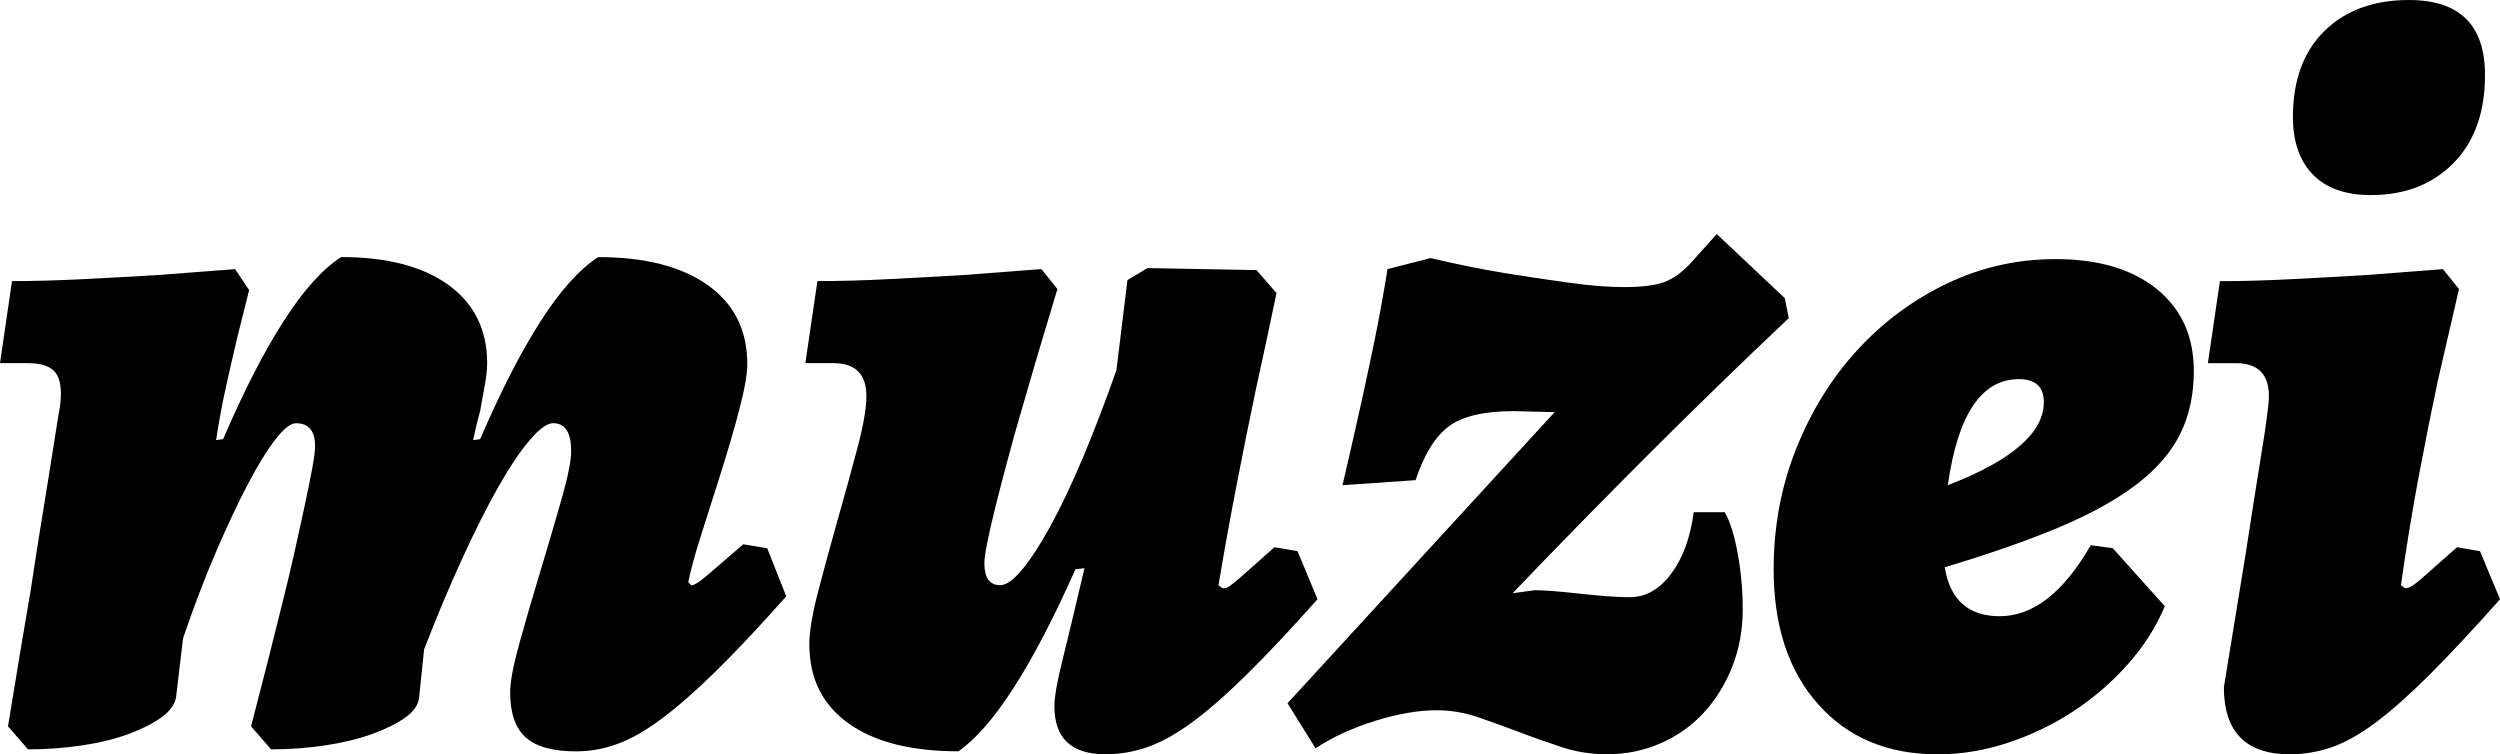 <?xml version="1.0" encoding="utf-8"?>
<!-- Generator: Adobe Illustrator 16.0.4, SVG Export Plug-In . SVG Version: 6.00 Build 0)  -->
<!DOCTYPE svg PUBLIC "-//W3C//DTD SVG 1.0//EN" "http://www.w3.org/TR/2001/REC-SVG-20010904/DTD/svg10.dtd">
<svg version="1.0" id="Layer_1" xmlns="http://www.w3.org/2000/svg" xmlns:xlink="http://www.w3.org/1999/xlink" x="0px" y="0px"
	 width="75.828px" height="22.879px" viewBox="0 0 75.828 22.879" enable-background="new 0 0 75.828 22.879" xml:space="preserve">
<g>
	<path d="M20.876,17.66c0.061-0.323,0.187-0.789,0.379-1.396c0.192-0.606,0.395-1.243,0.607-1.911s0.399-1.31,0.561-1.927
		s0.243-1.077,0.243-1.381c0-1.032-0.4-1.831-1.199-2.397c-0.799-0.566-1.907-0.85-3.323-0.85c-0.566,0.364-1.148,1.012-1.745,1.942
		c-0.597,0.931-1.209,2.124-1.836,3.58l-0.212,0.03c0.061-0.303,0.131-0.596,0.212-0.88c0.041-0.242,0.086-0.495,0.137-0.758
		c0.05-0.263,0.076-0.495,0.076-0.698c0-1.011-0.39-1.8-1.168-2.367c-0.779-0.566-1.866-0.85-3.262-0.85
		C9.781,8.163,9.199,8.81,8.603,9.74c-0.597,0.931-1.209,2.124-1.836,3.58l-0.212,0.03c0.081-0.546,0.182-1.092,0.304-1.638
		c0.121-0.546,0.232-1.032,0.333-1.457L7.556,8.8L7.131,8.163C6.362,8.223,5.573,8.284,4.764,8.344
		C4.076,8.385,3.338,8.425,2.549,8.466C1.76,8.506,1.032,8.526,0.364,8.526L0,11.015h0.85c0.405,0,0.683,0.096,0.834,0.288
		c0.152,0.193,0.197,0.531,0.137,1.017c-0.041,0.223-0.091,0.531-0.152,0.926c-0.061,0.395-0.132,0.84-0.212,1.335
		c-0.081,0.496-0.167,1.027-0.258,1.593c-0.091,0.566-0.177,1.123-0.258,1.669c-0.223,1.295-0.455,2.69-0.698,4.188l0.606,0.698
		c0.566,0,1.118-0.041,1.654-0.122c0.536-0.081,1.006-0.197,1.411-0.349c0.404-0.151,0.733-0.318,0.986-0.501
		c0.252-0.182,0.399-0.384,0.44-0.606l0.212-1.79c0.323-0.951,0.657-1.825,1.001-2.625c0.344-0.799,0.668-1.487,0.971-2.063
		s0.581-1.026,0.834-1.351c0.252-0.323,0.46-0.485,0.622-0.485c0.384,0,0.577,0.233,0.577,0.698c0,0.142-0.031,0.374-0.091,0.698
		c-0.061,0.323-0.137,0.697-0.228,1.122s-0.192,0.886-0.303,1.381c-0.111,0.496-0.228,0.986-0.349,1.472
		c-0.284,1.153-0.607,2.428-0.971,3.823l0.607,0.698c0.566,0,1.118-0.041,1.654-0.122c0.536-0.081,1.011-0.197,1.426-0.349
		c0.414-0.151,0.748-0.318,1.001-0.501c0.252-0.182,0.389-0.384,0.409-0.606l0.152-1.456c0.384-0.991,0.769-1.907,1.153-2.746
		c0.384-0.84,0.748-1.563,1.092-2.17c0.344-0.607,0.662-1.082,0.956-1.427c0.293-0.344,0.531-0.516,0.713-0.516
		c0.364,0,0.546,0.284,0.546,0.85c0,0.284-0.096,0.764-0.288,1.441c-0.192,0.678-0.405,1.401-0.637,2.17
		c-0.233,0.769-0.445,1.497-0.637,2.185c-0.192,0.688-0.288,1.193-0.288,1.518c0,0.627,0.156,1.082,0.47,1.365
		c0.313,0.283,0.824,0.425,1.532,0.425c0.425,0,0.844-0.076,1.259-0.228c0.415-0.152,0.865-0.41,1.35-0.774
		c0.486-0.363,1.032-0.844,1.639-1.44s1.315-1.351,2.124-2.261l-0.577-1.457l-0.728-0.121c-0.607,0.526-1.001,0.865-1.184,1.017
		s-0.313,0.228-0.394,0.228L20.876,17.66z"/>
</g>
<g>
	<path d="M32.893,17.235c-0.284,1.214-0.506,2.145-0.668,2.791c-0.162,0.647-0.243,1.113-0.243,1.396
		c0,0.971,0.516,1.456,1.548,1.456c0.425,0,0.844-0.071,1.259-0.212c0.414-0.143,0.865-0.39,1.35-0.744
		c0.485-0.354,1.037-0.834,1.654-1.441c0.617-0.606,1.34-1.375,2.169-2.306l-0.607-1.457l-0.698-0.121
		c-0.344,0.304-0.612,0.542-0.804,0.713c-0.192,0.173-0.339,0.299-0.44,0.38c-0.102,0.081-0.172,0.126-0.212,0.137
		c-0.041,0.01-0.081,0.015-0.122,0.015l-0.121-0.091c0.162-0.971,0.344-1.978,0.546-3.02c0.202-1.041,0.395-1.997,0.577-2.867
		c0.223-1.011,0.435-2.002,0.637-2.974l-0.607-0.698l-3.307-0.061l-0.607,0.364l-0.334,2.731c-0.341,0.971-0.683,1.862-1.024,2.67
		c-0.341,0.81-0.667,1.497-0.979,2.063c-0.312,0.566-0.598,1.006-0.859,1.319c-0.261,0.314-0.481,0.471-0.662,0.471
		c-0.322,0-0.482-0.223-0.482-0.668c0-0.121,0.03-0.333,0.091-0.637c0.061-0.304,0.141-0.657,0.243-1.062
		c0.101-0.404,0.217-0.854,0.349-1.35c0.131-0.496,0.268-0.986,0.41-1.472c0.324-1.133,0.698-2.397,1.123-3.793l-0.487-0.606
		c-0.772,0.061-1.564,0.121-2.376,0.182c-0.691,0.041-1.432,0.081-2.224,0.122s-1.523,0.061-2.193,0.061l-0.365,2.488h0.85
		c0.667,0,1.001,0.334,1.001,1.001c0,0.364-0.091,0.89-0.273,1.578S25.625,15,25.413,15.748c-0.212,0.749-0.41,1.472-0.592,2.17
		c-0.182,0.697-0.273,1.239-0.273,1.623c0,1.032,0.395,1.831,1.184,2.397c0.789,0.566,1.901,0.85,3.338,0.85
		c1.051-0.729,2.235-2.569,3.55-5.522L32.893,17.235z"/>
</g>
<g>
	<path d="M42.936,14.564c0.263-0.788,0.602-1.335,1.017-1.638c0.414-0.304,1.066-0.456,1.957-0.456l1.244,0.031l-8.102,8.829
		l0.85,1.366c0.525-0.344,1.132-0.622,1.82-0.835c0.688-0.212,1.305-0.318,1.851-0.318c0.425,0,0.845,0.071,1.26,0.212
		c0.414,0.143,0.834,0.294,1.259,0.455c0.425,0.163,0.854,0.313,1.29,0.456c0.435,0.141,0.885,0.212,1.35,0.212
		c0.587,0,1.133-0.111,1.639-0.334c0.506-0.222,0.941-0.531,1.305-0.925c0.364-0.395,0.652-0.86,0.865-1.396
		c0.212-0.535,0.318-1.117,0.318-1.744c0-0.566-0.051-1.128-0.151-1.685c-0.102-0.556-0.233-0.976-0.395-1.259h-0.94
		c-0.102,0.769-0.329,1.391-0.683,1.866c-0.354,0.476-0.774,0.713-1.26,0.713c-0.202,0-0.436-0.01-0.698-0.03
		s-0.53-0.046-0.804-0.076s-0.531-0.056-0.773-0.076c-0.243-0.02-0.445-0.03-0.607-0.03l-0.667,0.091
		c1.314-1.375,2.675-2.766,4.081-4.172c1.405-1.405,2.837-2.796,4.293-4.172l-0.121-0.607l-2.063-1.942L51.28,7.98
		c-0.263,0.283-0.53,0.476-0.804,0.576c-0.273,0.102-0.683,0.152-1.229,0.152c-0.466,0-1.027-0.045-1.685-0.137
		c-0.657-0.091-1.3-0.187-1.927-0.288c-0.729-0.121-1.477-0.273-2.245-0.455l-1.305,0.334c-0.122,0.769-0.264,1.542-0.425,2.321
		c-0.162,0.779-0.314,1.482-0.455,2.109c-0.162,0.728-0.324,1.437-0.486,2.124L42.936,14.564z"/>
</g>
<g>
	<path d="M65.42,8.769c-0.749-0.606-1.771-0.91-3.065-0.91c-1.173,0-2.275,0.248-3.307,0.744c-1.032,0.496-1.938,1.168-2.716,2.018
		c-0.779,0.85-1.396,1.847-1.852,2.989s-0.683,2.361-0.683,3.656c0,1.72,0.45,3.085,1.351,4.096
		c0.899,1.013,2.108,1.518,3.626,1.518c0.708,0,1.416-0.116,2.124-0.349s1.37-0.551,1.987-0.956c0.617-0.404,1.168-0.88,1.654-1.426
		c0.485-0.547,0.859-1.133,1.122-1.761l-1.578-1.76l-0.667-0.091c-0.83,1.437-1.75,2.154-2.762,2.154
		c-0.95,0-1.507-0.495-1.668-1.486c1.354-0.405,2.513-0.81,3.474-1.214s1.745-0.84,2.352-1.305c0.607-0.466,1.047-0.976,1.32-1.532
		s0.409-1.188,0.409-1.897C66.542,10.206,66.168,9.376,65.42,8.769z M61.992,12.198c0,0.931-0.972,1.771-2.913,2.519
		c0.303-2.145,1.021-3.217,2.154-3.217C61.738,11.5,61.992,11.733,61.992,12.198L61.992,12.198z"/>
</g>
<g>
	<path d="M74.417,4.946c0.637-0.647,0.956-1.537,0.956-2.67c0-1.517-0.77-2.276-2.307-2.276c-1.072,0-1.927,0.314-2.563,0.94
		c-0.638,0.627-0.956,1.498-0.956,2.61c0,0.749,0.202,1.33,0.606,1.745c0.405,0.415,0.991,0.622,1.76,0.622
		C72.945,5.917,73.779,5.594,74.417,4.946z M72.824,17.751c0.161-1.153,0.344-2.266,0.546-3.338s0.395-2.033,0.576-2.883
		c0.223-0.971,0.435-1.891,0.638-2.761l-0.485-0.606c-0.77,0.061-1.559,0.121-2.367,0.182c-0.688,0.041-1.426,0.081-2.215,0.122
		s-1.518,0.061-2.185,0.061l-0.364,2.488h0.85c0.667,0,1.001,0.334,1.001,1.001c0,0.121-0.021,0.333-0.061,0.637
		c-0.041,0.304-0.096,0.673-0.167,1.107c-0.071,0.436-0.146,0.91-0.228,1.426c-0.081,0.517-0.162,1.037-0.242,1.563
		c-0.203,1.233-0.425,2.6-0.668,4.096c0,1.355,0.668,2.033,2.003,2.033c0.425,0,0.844-0.071,1.259-0.212
		c0.415-0.143,0.865-0.395,1.351-0.759s1.031-0.85,1.639-1.457c0.606-0.606,1.314-1.365,2.124-2.275l-0.607-1.457l-0.697-0.121
		c-0.324,0.284-0.582,0.512-0.774,0.683c-0.192,0.173-0.339,0.299-0.439,0.38c-0.102,0.081-0.178,0.132-0.228,0.151
		c-0.051,0.021-0.097,0.03-0.137,0.03L72.824,17.751z"/>
</g>
<g>
</g>
<g>
</g>
<g>
</g>
<g>
</g>
<g>
</g>
<g>
</g>
</svg>
